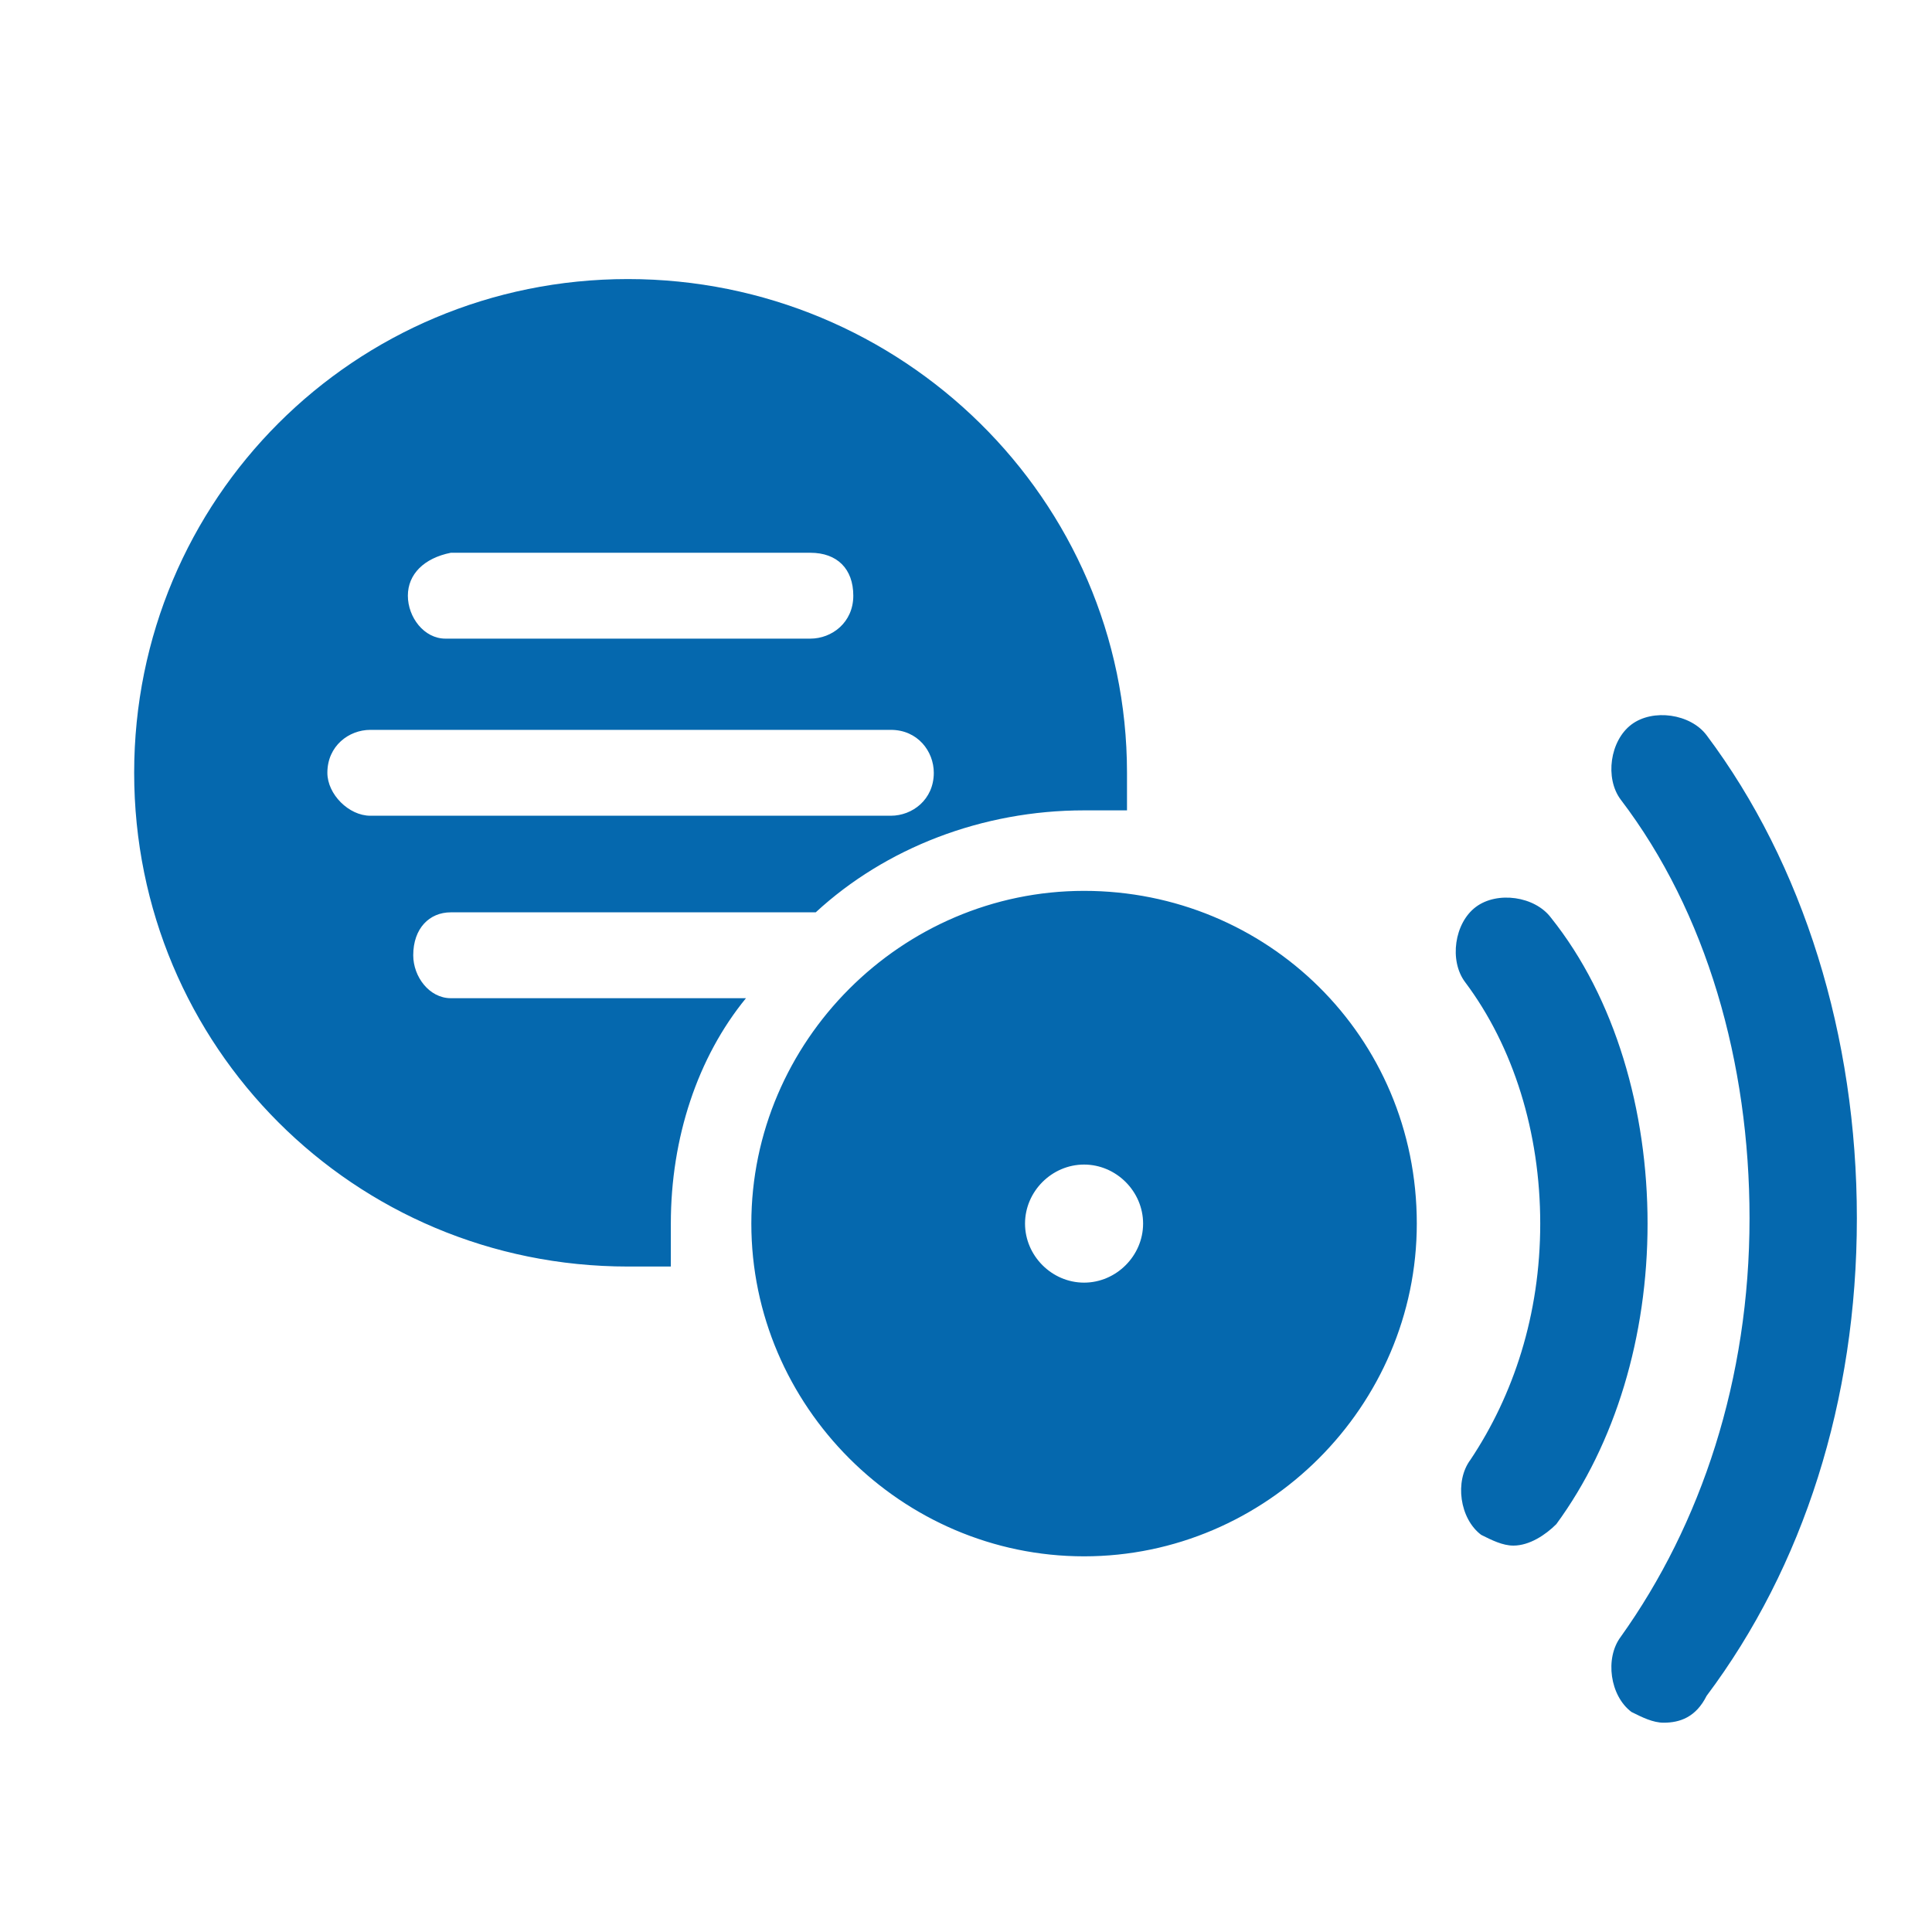 <svg xmlns="http://www.w3.org/2000/svg" viewBox="0 0 36 36">
  <path fill="#0568ae" d="M31 32.1c-.2 0-.4-.1-.6-.2-.4-.3-.5-1-.2-1.4 1.5-2.1 2.4-4.8 2.4-7.8 0-2.9-.8-5.7-2.4-7.8-.3-.4-.2-1.1.2-1.4.4-.3 1.1-.2 1.4.2 1.8 2.4 2.8 5.6 2.8 9 0 3.4-1 6.5-2.8 8.9-.2.4-.5.5-.8.5zm-2-3.7c1.1-1.5 1.7-3.5 1.7-5.6 0-2.1-.6-4.2-1.8-5.7-.3-.4-1-.5-1.4-.2-.4.3-.5 1-.2 1.4.9 1.2 1.4 2.8 1.4 4.5 0 1.7-.5 3.2-1.3 4.4-.3.4-.2 1.1.2 1.4.2.1.4.2.6.2.3 0 .6-.2.8-.4zm-2.6-5.6c0 3.4-2.8 6.2-6.2 6.2-3.4 0-6.2-2.8-6.2-6.2 0-3.4 2.8-6.2 6.2-6.2 3.4 0 6.2 2.7 6.2 6.2zm-5.1 0c0-.6-.5-1.1-1.1-1.1-.6 0-1.1.5-1.1 1.1s.5 1.1 1.1 1.1c.6 0 1.1-.5 1.1-1.1zm-8.8 0v.8h-.8c-5.1 0-9.2-4.1-9.2-9.2s4.1-9.2 9.2-9.2S21 9.3 21 14.4v.7h-.8c-1.9 0-3.7.7-5 1.9H8.4c-.4 0-.7.3-.7.8 0 .4.3.8.7.8h5.5c-.9 1.1-1.4 2.6-1.4 4.2zM7.6 11.1c0 .4.3.8.7.8h6.8c.4 0 .8-.3.8-.8s-.3-.8-.8-.8H8.4c-.5.1-.8.4-.8.8zm-.7 4.1h9.7c.4 0 .8-.3.8-.8 0-.4-.3-.8-.8-.8H6.9c-.4 0-.8.3-.8.8 0 .4.4.8.8.8z"/>
</svg>
